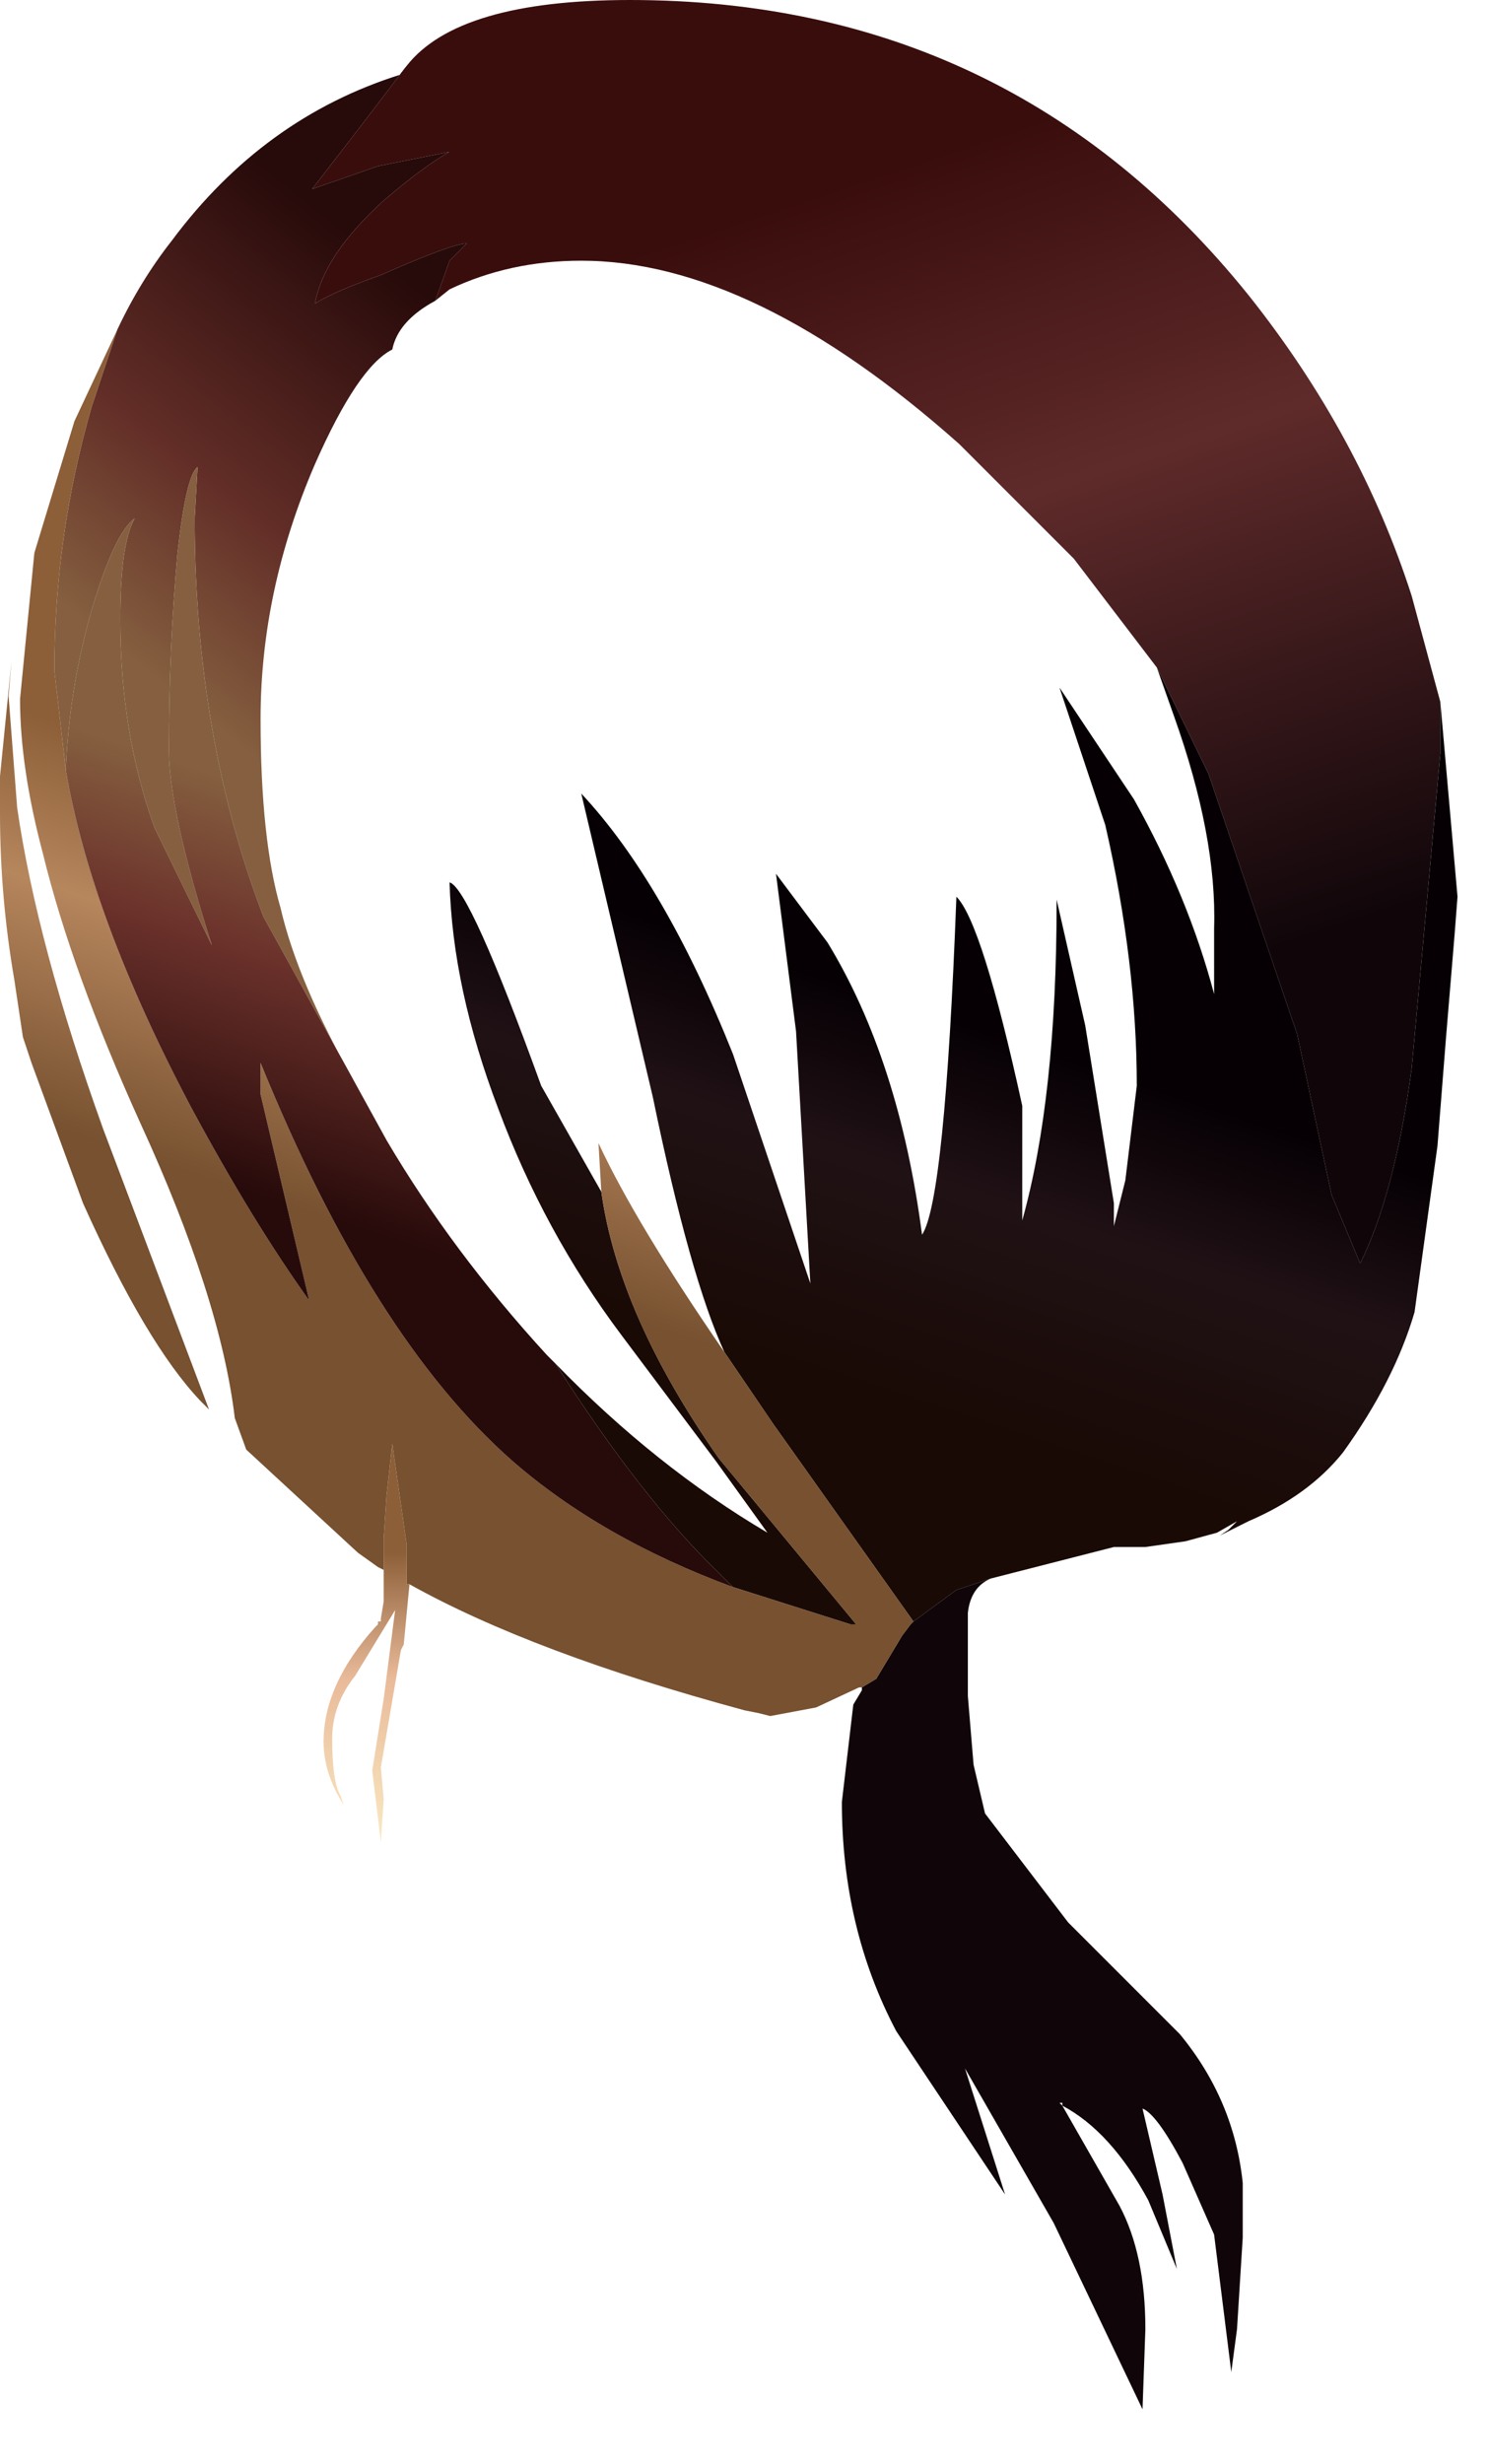 <svg xmlns="http://www.w3.org/2000/svg" width="26" height="43"><g transform="translate(-58.05 -20.85)"><linearGradient id="a" gradientUnits="userSpaceOnUse" gradientTransform="matrix(-.001 .004 -.003 -.001 80.5 44.15)" x1="-819.2" x2="819.2"><stop offset="0" stop-color="#060004"/><stop offset=".408" stop-color="#201115"/><stop offset="1" stop-color="#190a05"/></linearGradient><path d="M74.75 48.6l-.75.55-2.45-3.45-.85-1.25q-.6-1.3-1.25-4.45l-1.25-5.3q1.45 1.55 2.65 4.55l1.35 4-.25-4.4-.35-2.75.9 1.2q1.25 2.05 1.65 5.1.4-.6.6-5.9.45.45 1.15 3.65v2q.6-2.15.6-5.55v-.05l.5 2.2.5 3.1v.4l.2-.8.2-1.65q0-2.15-.55-4.55l-.8-2.4 1.3 1.95q.95 1.7 1.4 3.4v-1.15q.05-1.6-.7-3.7l-.3-.85.9 1.85 1.55 4.55.6 2.8.5 1.2q.6-1.2.9-3.4l.5-5.5v-.9l.3 3.4-.05.65-.15 1.8-.15 1.9-.4 2.9q-.35 1.2-1.25 2.45-.6.75-1.65 1.2l-.5.25.15-.1.15-.15-.35.2-.55.15-.7.1h-.55l-2.15.55-.6.2m-4.15-2.3l2.4 2.9h-.1l-2.05-.65-.25-.25q-1.35-1.3-2.85-3.65 1.75 1.8 3.7 2.95l-.9-1.25-1.65-2.2q-1.35-1.8-2.15-3.95-.8-2.1-.85-3.95.35.1 1.6 3.55l1.05 1.85q.3 2.15 2.05 4.65" fill="url(#a)"/><linearGradient id="b" gradientUnits="userSpaceOnUse" gradientTransform="matrix(.002 .009 -.003 .001 80.7 29.35)" x1="-819.2" x2="819.2"><stop offset="0" stop-color="#3a0d0d"/><stop offset=".408" stop-color="#5f2a2a"/><stop offset="1" stop-color="#10060a"/></linearGradient><path d="M83.2 34l-.5 5.5q-.3 2.2-.9 3.4l-.5-1.2-.6-2.8-1.55-4.55-.9-1.85-1.45-1.9-2-2q-3.6-3.2-6.6-3.2-1.25 0-2.3.5l-.25.2.25-.7.3-.3q-.25 0-1.5.55-.85.3-1.15.5.15-.85 1.2-1.8.7-.6 1.15-.85l-1.25.25-1.15.4.85-1.1.8-1.05q.9-1.15 3.9-1.15 6.65 0 10.8 5.15 1.95 2.45 2.85 5.25l.5 1.85v.9m-9.85 16.15l.45-.75.15-.2.05-.05.75-.55.6-.2q-.35.15-.4.6v1.45l.1 1.2.2.85 1.45 1.9 1.95 1.95q.95 1.15 1.1 2.6v.95l-.1 1.6-.1.75-.3-2.4-.55-1.25q-.45-.85-.7-.95l.35 1.5.25 1.3-.5-1.2q-.65-1.2-1.5-1.65l1 1.75q.45.85.45 2.15L78 62.9l-1.55-3.25-1.55-2.7.7 2.2-1.9-2.85q-.95-1.8-.95-4l.2-1.7.15-.25v-.05l.25-.15m3.2 7.4l.05.05v-.05h-.05" fill="url(#b)"/><linearGradient id="c" gradientUnits="userSpaceOnUse" gradientTransform="matrix(.003 -.004 .005 .004 64.15 30.15)" x1="-819.2" x2="819.2"><stop offset="0" stop-color="#855f3f"/><stop offset=".408" stop-color="#622d27"/><stop offset="1" stop-color="#270a0a"/></linearGradient><path d="M64.9 26.95q-.6.3-1.35 2-.95 2.2-.95 4.45 0 2.1.35 3.3.3 1.3 1.3 3.05l-1.6-2.9q-1.2-3.15-1.2-6.95l.05-.9q-.2.15-.35 1.5-.15 1.65-.15 3.45 0 1.05.75 3.4l-1-2.05q-.6-1.65-.6-3.65 0-1.3.25-1.75-.35.25-.75 1.6-.4 1.4-.45 2.8l-.2-1.75q0-2.35.65-4.6l.45-1.35q.4-.85.95-1.55 1.6-2.15 4-2.9l.1-.15-.8 1.05-.85 1.1 1.15-.4 1.25-.25q-.45.25-1.15.85-1.05.95-1.2 1.8.3-.2 1.15-.5 1.25-.55 1.5-.55l-.3.3-.25.7q-.65.35-.75.85" fill="url(#c)"/><linearGradient id="d" gradientUnits="userSpaceOnUse" gradientTransform="matrix(-.001 .004 -.003 -.001 80.5 44.15)" x1="-819.2" x2="819.2"><stop offset="0" stop-color="#8c5f38"/><stop offset=".408" stop-color="#b6865d"/><stop offset="1" stop-color="#775130"/></linearGradient><path d="M73.1 50.3h-.05l-.75.35-.8.15-.2-.05-.25-.05q-3.7-1-5.85-2.2h-.05v-.7l-.25-1.75-.1.9-.05.75v.55l-.1-.05-.35-.25-1.95-1.8-.2-.55q-.25-2.1-1.65-5.15-1.2-2.65-1.7-4.7-.4-1.5-.4-2.7l.25-2.55.7-2.3.75-1.6-.45 1.35Q59 30.2 59 32.55l.2 1.75q.45 2.6 2.2 5.9 1.05 1.95 2.05 3.35l-.85-3.6v-.55q1.95 4.8 4.4 6.95 1.55 1.35 3.85 2.2l2.05.65h.1l-2.4-2.9q-1.75-2.5-2.05-4.65l-.05-.85q.65 1.4 2.2 3.65l.85 1.25L74 49.15l-.05.05-.15.2-.45.75-.25.15m-11.4-4.85l-.1-.1-.05-.05q-.95-1-2.05-3.45l-.9-2.45-.15-.45-.15-1q-.25-1.45-.25-2.9v-.65l.2-2-.05.6.15 1.95q.35 2.4 1.5 5.6l1.85 4.9" fill="url(#d)"/><linearGradient id="e" gradientUnits="userSpaceOnUse" gradientTransform="matrix(-.001 .003 -0 -0 61.75 47.5)" x1="-819.2" x2="819.2"><stop offset="0" stop-color="#8c5f38"/><stop offset=".447" stop-color="#e9ba99"/><stop offset="1" stop-color="#f9e7c1"/></linearGradient><path d="M62.35 46.15l.05.25.05 1.1v.35l-.15 1.4-.15 1.4.15.65.15.65-.15-.35-.2-1.4.25-2.2-.25-1.5-.35-.95v-.05l-.05-.05-1.85-4.9q-1.15-3.2-1.5-5.6L58.2 33l.05-.6v-.15l.1-.35.3-1.4-.25 2.55q0 1.2.4 2.7.5 2.05 1.7 4.7 1.4 3.05 1.65 5.15l.2.55" fill="url(#e)"/><linearGradient id="f" gradientUnits="userSpaceOnUse" gradientTransform="matrix(-.001 .004 -.003 -.001 80.5 44.15)" x1="-819.2" x2="819.2"><stop offset="0" stop-color="#855f3f"/><stop offset=".408" stop-color="#6b312b"/><stop offset="1" stop-color="#270a0a"/></linearGradient><path d="M70.6 48.3l.25.25q-2.3-.85-3.85-2.2-2.45-2.15-4.4-6.95v.55l.85 3.6q-1-1.4-2.05-3.35-1.75-3.3-2.2-5.9.05-1.4.45-2.8.4-1.35.75-1.6-.25.45-.25 1.75 0 2 .6 3.65l1 2.05Q61 35 61 33.95q0-1.8.15-3.45.15-1.35.35-1.5l-.05.9q0 3.8 1.2 6.95l1.6 2.9.55 1q1.15 1.95 2.8 3.75l.15.15q1.5 2.35 2.85 3.65" fill="url(#f)"/><linearGradient id="g" gradientUnits="userSpaceOnUse" gradientTransform="scale(0)" x1="-819.2" x2="819.2"><stop offset="0" stop-color="#4a1a1a"/><stop offset=".408" stop-color="#331616"/><stop offset="1" stop-color="#10060a"/></linearGradient><path d="M64.25 39.75q-1-1.75-1.3-3.05-.35-1.2-.35-3.3 0-2.25.95-4.45.75-1.7 1.35-2 .1-.5.75-.85l.25-.2q1.05-.5 2.3-.5 3 0 6.6 3.2l2 2 1.45 1.9.3.85q.75 2.1.7 3.7v1.15q-.45-1.7-1.4-3.4l-1.3-1.95.8 2.4q.55 2.4.55 4.55l-.2 1.65-.2.8v-.4l-.5-3.1-.5-2.2v.05q0 3.4-.6 5.55v-2q-.7-3.2-1.15-3.65-.2 5.3-.6 5.9-.4-3.05-1.65-5.1l-.9-1.2.35 2.75.25 4.4-1.35-4q-1.2-3-2.65-4.55l1.25 5.3q.65 3.15 1.25 4.45-1.55-2.25-2.2-3.65l.05.85-1.05-1.85q-1.25-3.45-1.6-3.55.05 1.85.85 3.95.8 2.15 2.15 3.95l1.65 2.2.9 1.25q-1.95-1.15-3.7-2.95l-.15-.15q-1.65-1.8-2.8-3.75l-.55-1" fill="url(#g)"/><linearGradient id="h" gradientUnits="userSpaceOnUse" gradientTransform="matrix(-0 .003 -.001 -0 64.35 50.4)" x1="-819.2" x2="819.2"><stop offset="0" stop-color="#8c5f38"/><stop offset=".447" stop-color="#e9ba99"/><stop offset="1" stop-color="#f9e7c1"/></linearGradient><path d="M64.75 47.7l.05-.75.1-.9.25 1.75v.7h.05l-.1 1.05-.05.1-.35 2.05.05.55-.05.75-.15-1.25.2-1.25.2-1.55-.7 1.15q-.4.5-.4 1.1 0 .75.15 1l.05.15q-.35-.55-.35-1.1 0-1 .9-2l.05-.05v-.05h.05v-.05l.05-.3v-1.1" fill="url(#h)"/></g></svg>
